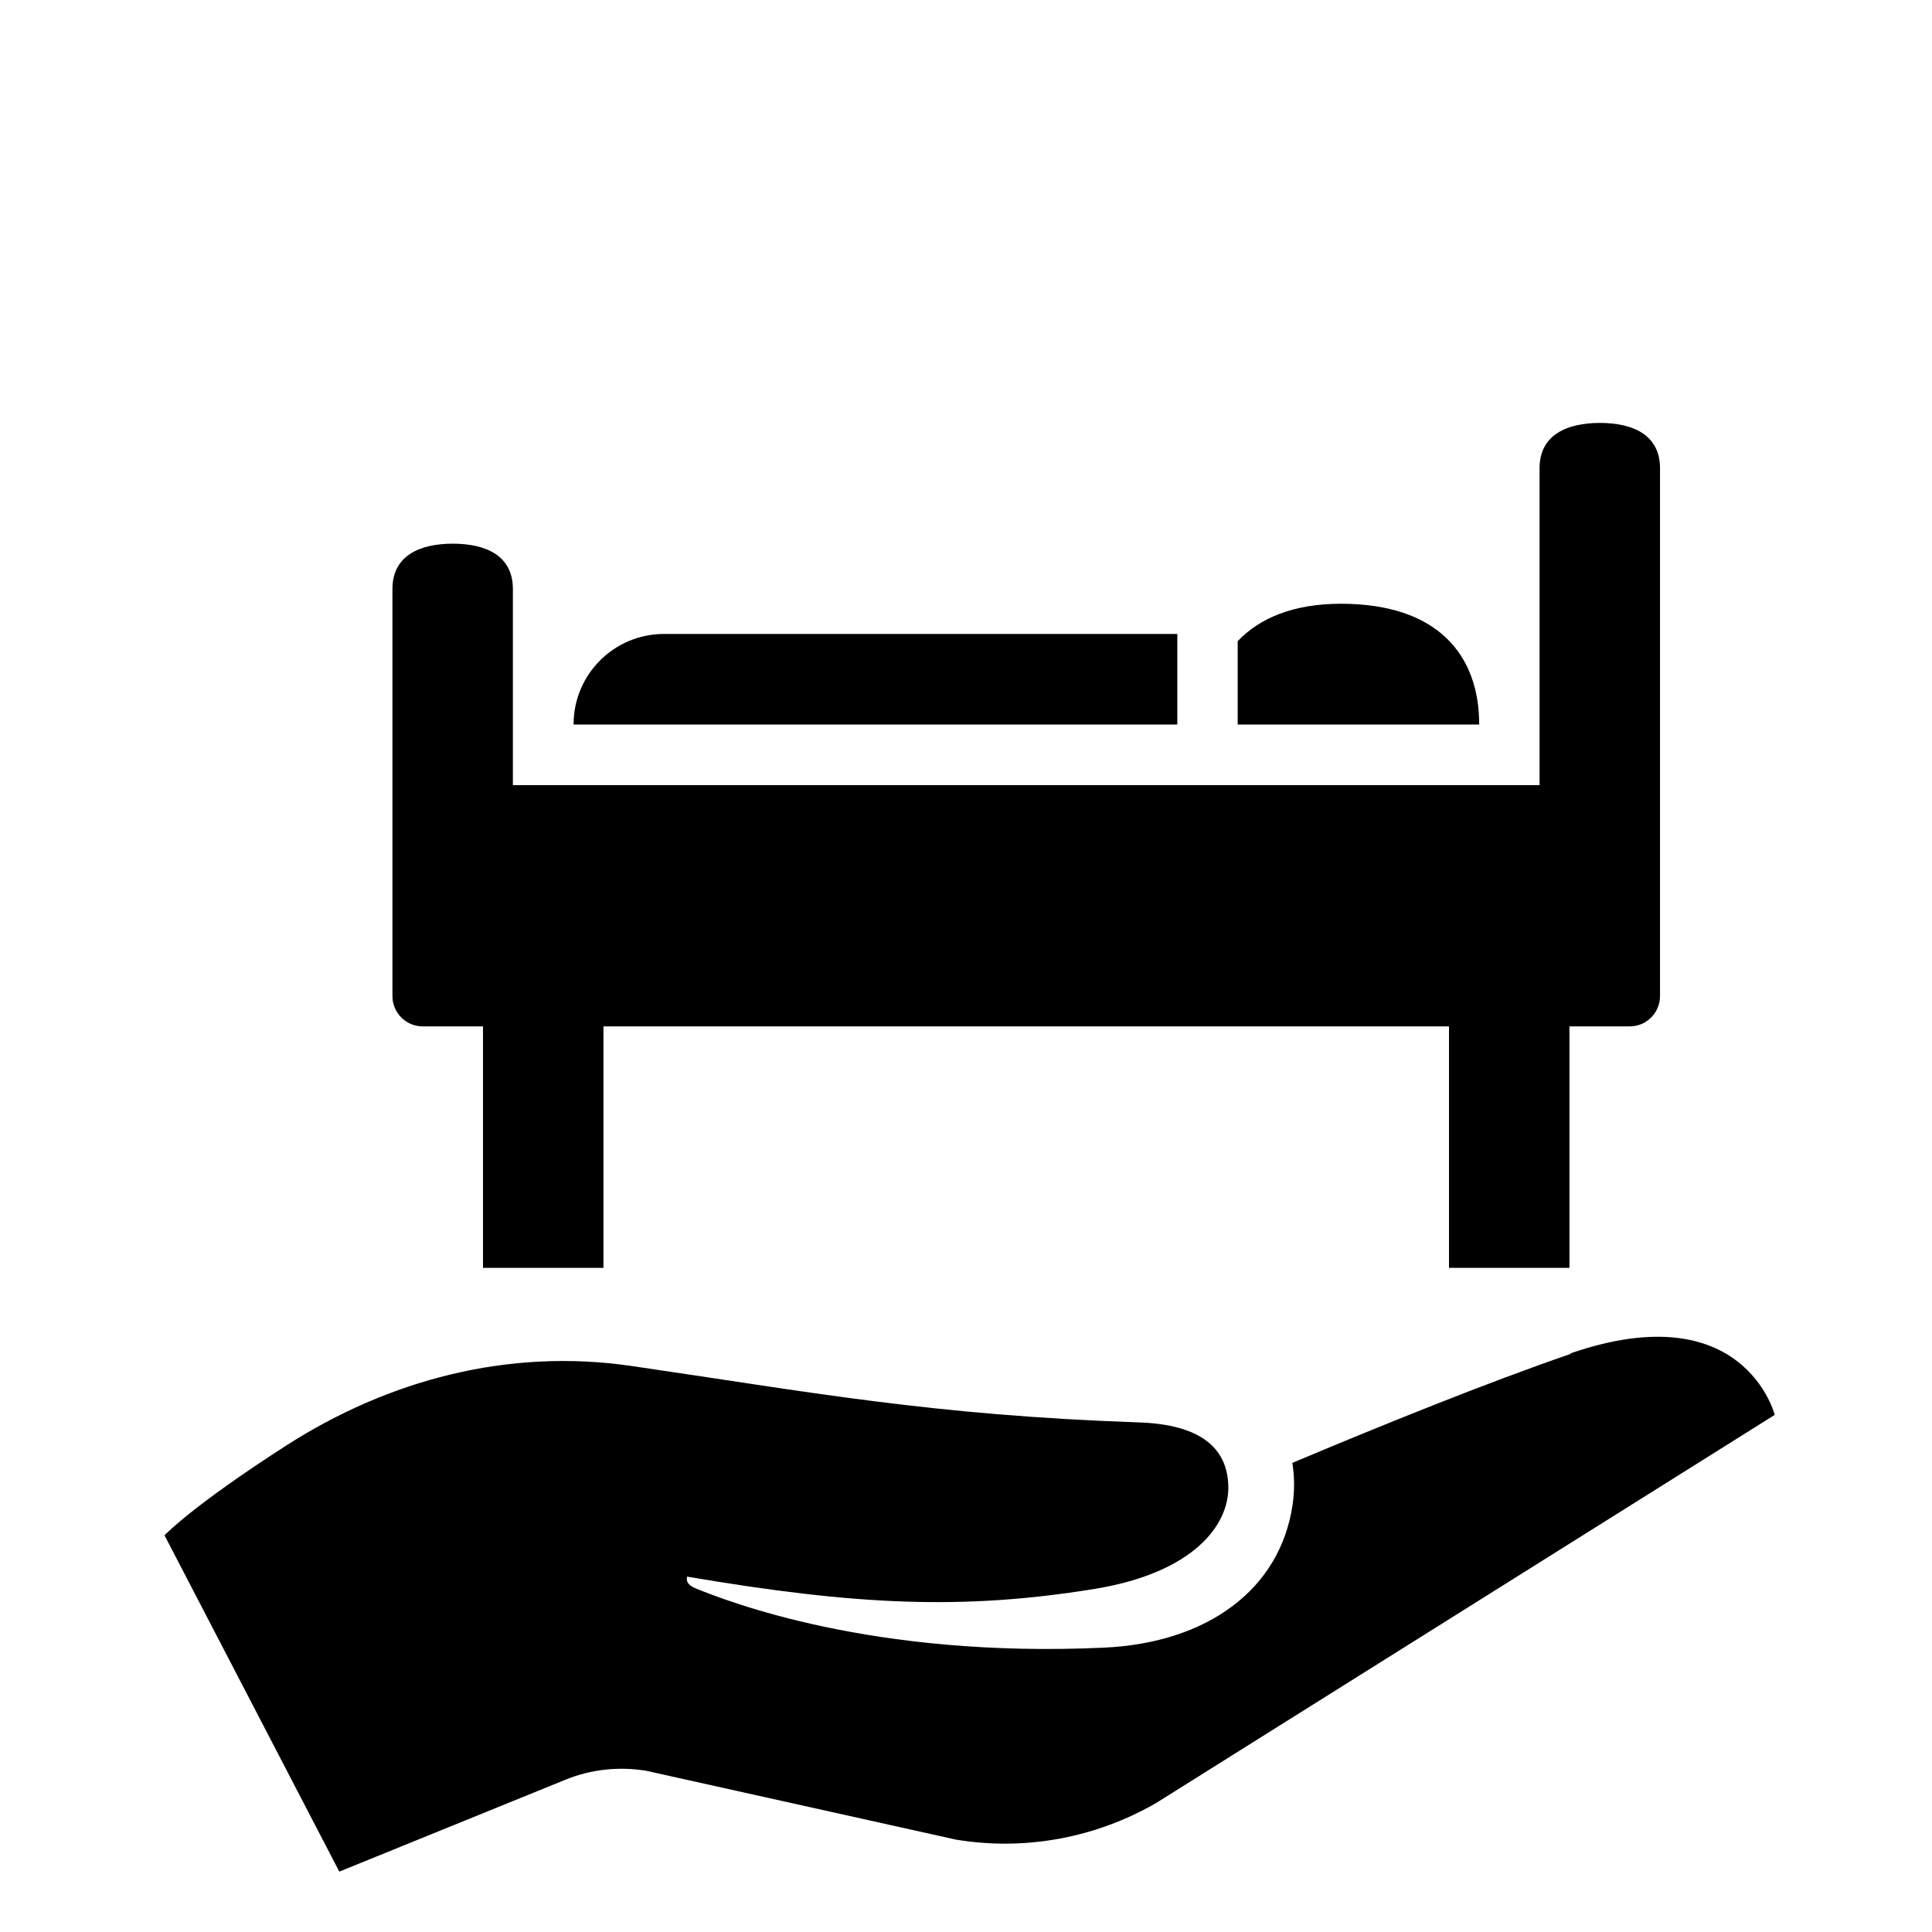 <?xml version="1.0" encoding="UTF-8"?><svg id="Laag_1" xmlns="http://www.w3.org/2000/svg" xmlns:xlink="http://www.w3.org/1999/xlink" viewBox="0 0 64 64"><defs><style>.cls-1{fill:none;}.cls-2{clip-path:url(#clippath);}.cls-3{clip-path:url(#clippath-1);}</style><clipPath id="clippath"><rect class="cls-1" width="64" height="64"/></clipPath><clipPath id="clippath-1"><rect class="cls-1" width="64" height="64"/></clipPath></defs><g class="cls-2"><g class="cls-3"><path d="M39,21H22c-1.66,0-3,1.34-3,3h20v-3Z"/><path d="M44.42,20c-1.58,0-2.7,.48-3.42,1.24v2.76h8c0-2.31-1.38-4-4.58-4"/><path d="M52.03,44.85c-2.77,.95-6.37,2.41-9.22,3.61,.07,.43,.08,.89,.01,1.38-.41,2.81-2.82,4.58-6.24,4.74-7.73,.36-12.53-1.56-13.53-1.96-.29-.12-.32-.26-.29-.39h.01c5.6,.95,9.12,1.11,13.46,.41,3.29-.53,4.49-2.11,4.46-3.41-.03-1.27-.93-2.04-2.95-2.11-6.89-.24-10.92-1.01-16.82-1.87-4.1-.6-8.06,.47-11.43,2.63-3.16,2.03-4.04,2.98-4.04,2.98l5.79,11.14,7.48-3.04c.85-.35,1.78-.45,2.69-.3l10.26,2.28c2.29,.38,4.64-.06,6.64-1.22l20.48-12.85s-1.01-4.02-6.76-2.04"/><path d="M14,34h2v8h3.99v-8h28.01v8h3.99v-8h2c.55,0,1-.45,1-1V15.51c0-1.1-.89-1.5-1.99-1.5s-2,.4-2,1.5v10.5H16.99v-6.5c0-1.1-.89-1.5-1.99-1.5s-2,.4-2,1.5v13.49c0,.55,.45,1,1,1"/></g></g></svg>
